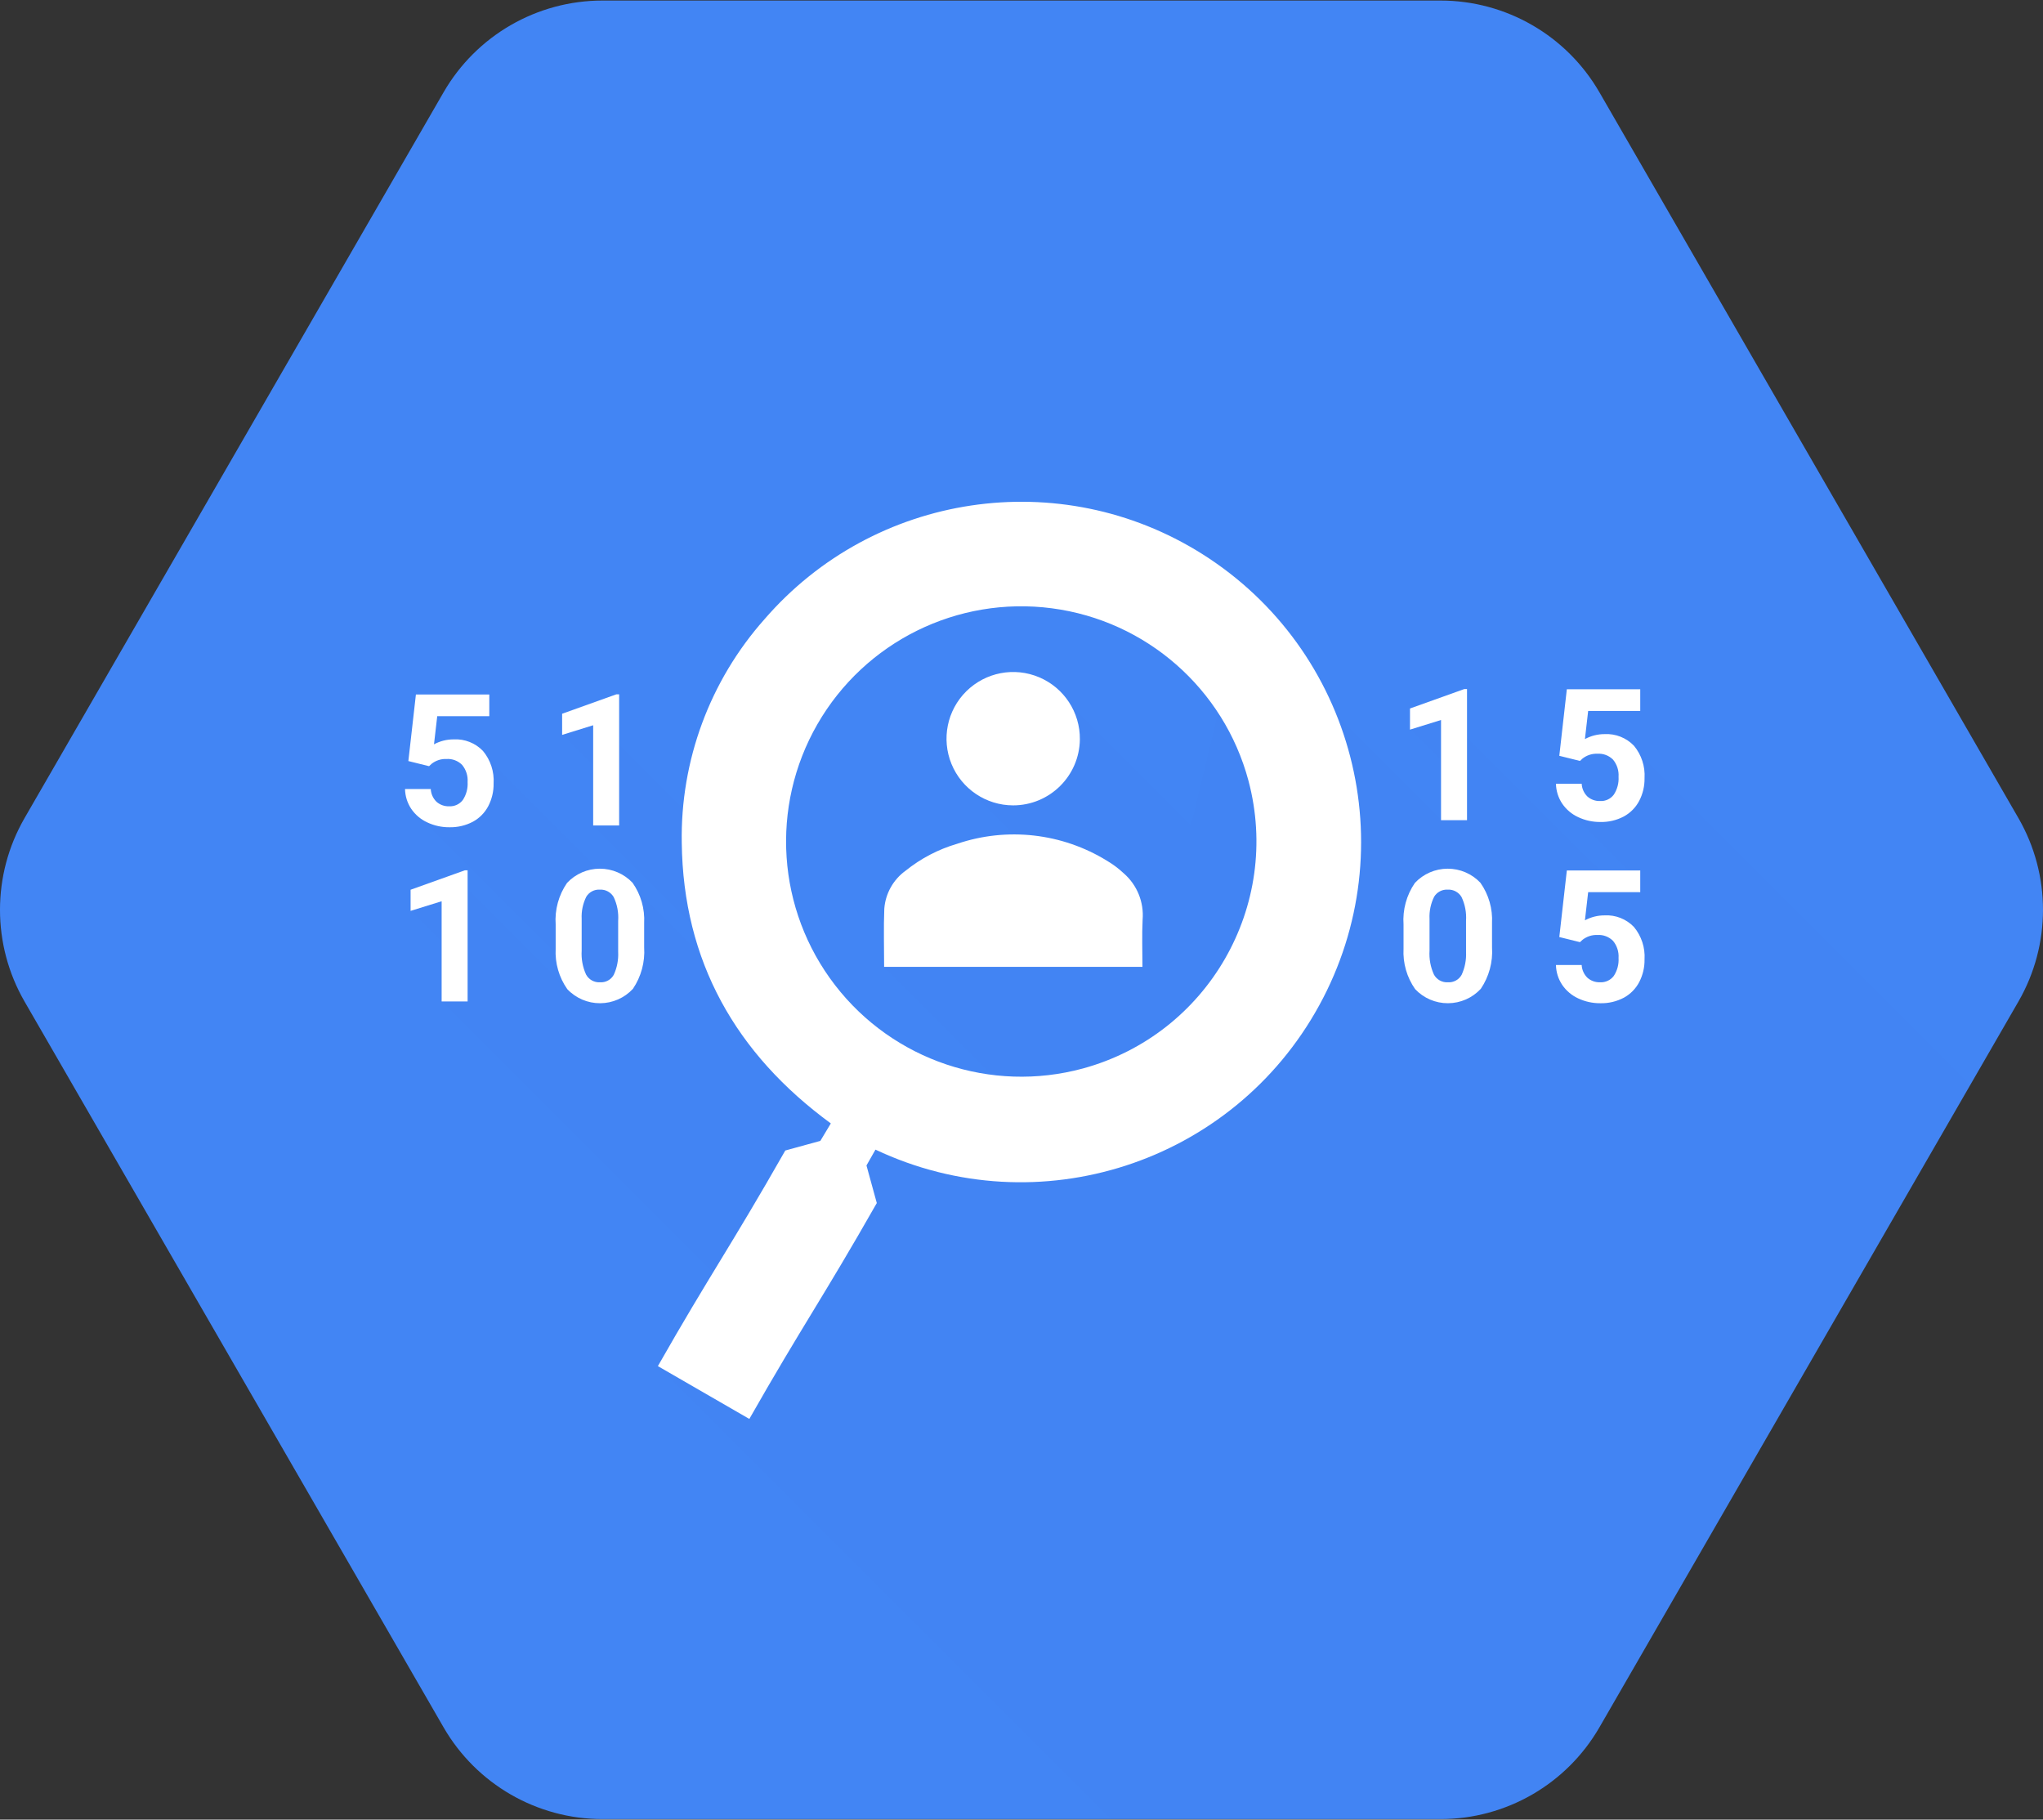 <?xml version="1.0" encoding="UTF-8"?>
<svg width="128px" height="114px" viewBox="0 0 128 114" version="1.1" xmlns="http://www.w3.org/2000/svg" xmlns:xlink="http://www.w3.org/1999/xlink">
    <rect x="0" y="0" width="128" height="114" fill="#333333" stroke="none"/>
    <!-- Generator: Sketch 42 (36781) - http://www.bohemiancoding.com/sketch -->
    <title>DLP</title>
    <desc>Created with Sketch.</desc>
    <defs>
        <path d="M28.791,108.217 L2.54,62.749 C0.486,59.192 0.486,54.808 2.54,51.25 L28.79,5.783 C30.844,2.225 34.64,0.033 38.748,0.033 L91.25,0.033 C95.358,0.033 99.154,2.225 101.208,5.783 L127.459,51.25 C129.513,54.808 129.513,59.191 127.459,62.749 L101.209,108.216 C99.155,111.774 95.358,113.966 91.25,113.966 L38.749,113.966 C34.641,113.966 30.845,111.774 28.791,108.217 L28.791,108.217 Z" id="path-1"></path>
    </defs>
    <g id="Page-1" stroke="none" stroke-width="1" fill="none" fill-rule="evenodd">
        <g id="Product-Logos" transform="translate(-339, -170)">
            <g id="DLP" transform="translate(338, 170)">
                <g id="DLP-128px">
                    <path d="M28.791,108.217 L2.54,62.749 C0.486,59.192 0.486,54.808 2.54,51.25 L28.791,5.783 C30.845,2.225 34.641,0.034 38.749,0.034 L91.25,0.034 C95.358,0.034 99.154,2.225 101.209,5.783 L127.459,51.25 C129.513,54.808 129.513,59.191 127.459,62.749 L101.209,108.216 C99.155,111.774 95.359,113.966 91.25,113.966 L38.749,113.966 C34.641,113.966 30.845,111.774 28.791,108.217 L28.791,108.217 Z" id="Shape" fill="#4285F4" fill-rule="nonzero"></path>
                    <g id="Clipped">
                        <mask id="mask-2" fill="white">
                            <use xlink:href="#path-1"></use>
                        </mask>
                        <g id="Shape"></g>
                        <polygon id="Shape" fill="#000000" fill-rule="nonzero" opacity="0.07" mask="url(#mask-2)" points="103.748 47.291 102.711 50.671 100.865 51.001 99.283 49.748 99.254 50.777 103.345 54.868 101.587 54.868 101.381 54.662 92.536 45.831 92.536 49.221 91.732 46.903 91.732 44.606 89.365 45.711 91.285 47.631 91.31 51.385 83.349 43.424 77.937 42.101 75.624 51.698 67.528 43.603 61.802 49.577 67.211 54.985 56.379 60.587 65.952 70.16 56 68.75 44.961 51.827 39.273 46.14 39.273 49.155 38.58 48.461 38.58 44.936 36.244 46.04 38.164 47.96 38.164 51.714 45.269 58.82 45.595 60.516 40.519 55.44 38.783 54.78 30.883 46.88 29.732 46.84 30.322 48.992 30.322 50.539 28.536 50.869 26.831 50.275 26.792 50.677 35.518 59.404 36.219 59.901 36.53 61.933 30.391 55.794 29.635 55.246 26.75 57.066 28.9 59.216 28.9 61.944 28.695 62.74 46.236 80.281 42.218 85.587 78.228 121.569 123.148 121.569 128.62 72.163"></polygon>
                    </g>
                    <path d="M76.313,34.701 C67.417,29.107 55.77,30.847 48.896,38.796 C45.475,42.649 43.625,47.648 43.714,52.801 C43.804,60.218 47.097,66.02 53.054,70.382 L52.397,71.476 L50.201,72.079 C46.75,78.141 45.497,79.827 42.218,85.587 L47.948,88.896 C51.265,83.066 52.518,81.374 55.934,75.37 L55.287,73.016 L55.851,72.024 C66.047,76.838 78.229,72.881 83.649,62.994 C89.07,53.107 85.855,40.708 76.313,34.701 L76.313,34.701 Z M68.847,66.94 C63.09,68.503 56.959,66.441 53.317,61.718 C49.674,56.995 49.239,50.541 52.213,45.371 C55.188,40.201 60.986,37.334 66.901,38.109 C72.815,38.885 77.678,43.149 79.22,48.911 C81.306,56.75 76.672,64.803 68.847,66.94 L68.847,66.94 Z" id="Shape" fill="#FFFFFF" fill-rule="nonzero"></path>
                    <path d="M26.585,47.68 L27.058,43.511 L31.656,43.511 L31.656,44.868 L28.394,44.868 L28.191,46.632 C28.569,46.427 28.993,46.321 29.424,46.322 C30.113,46.284 30.784,46.55 31.261,47.048 C31.734,47.617 31.971,48.345 31.926,49.082 C31.934,49.577 31.819,50.066 31.591,50.505 C31.374,50.918 31.039,51.257 30.63,51.48 C30.176,51.72 29.667,51.839 29.154,51.827 C28.677,51.831 28.205,51.728 27.774,51.525 C27.367,51.339 27.019,51.046 26.767,50.677 C26.52,50.308 26.385,49.876 26.376,49.431 L27.988,49.431 C28.003,49.733 28.131,50.017 28.346,50.229 C28.566,50.424 28.854,50.527 29.148,50.514 C29.48,50.531 29.799,50.382 29.999,50.117 C30.217,49.784 30.322,49.389 30.297,48.992 C30.324,48.605 30.201,48.222 29.954,47.922 C29.698,47.663 29.343,47.528 28.979,47.55 C28.639,47.535 28.305,47.643 28.039,47.854 L27.881,48.001 L26.585,47.68 Z" id="Shape" fill="#FFFFFF" fill-rule="nonzero"></path>
                    <polygon id="Shape" fill="#FFFFFF" fill-rule="nonzero" points="39.791 51.714 38.164 51.714 38.164 45.437 36.219 46.04 36.219 44.716 39.617 43.499 39.791 43.499"></polygon>
                    <polygon id="Shape" fill="#FFFFFF" fill-rule="nonzero" points="30.297 62.74 28.67 62.74 28.67 56.463 26.725 57.066 26.725 55.742 30.123 54.525 30.297 54.525"></polygon>
                    <path d="M41.358,59.348 C41.419,60.27 41.171,61.186 40.654,61.951 C40.124,62.523 39.38,62.849 38.601,62.852 C37.821,62.856 37.075,62.536 36.541,61.968 C36.021,61.228 35.766,60.335 35.814,59.432 L35.814,57.922 C35.75,56.997 36.001,56.077 36.527,55.314 C37.059,54.747 37.8,54.425 38.577,54.423 C39.354,54.421 40.097,54.74 40.631,55.305 C41.151,56.043 41.407,56.936 41.358,57.838 L41.358,59.348 Z M39.73,57.688 C39.765,57.177 39.669,56.665 39.45,56.202 C39.271,55.895 38.935,55.715 38.58,55.736 C38.238,55.715 37.911,55.886 37.733,56.179 C37.519,56.608 37.42,57.085 37.443,57.564 L37.443,59.56 C37.411,60.072 37.505,60.584 37.717,61.052 C37.888,61.371 38.23,61.562 38.592,61.54 C38.946,61.564 39.282,61.382 39.454,61.072 C39.66,60.624 39.755,60.132 39.73,59.639 L39.73,57.688 Z" id="Shape" fill="#FFFFFF" fill-rule="nonzero"></path>
                    <polygon id="Shape" fill="#FFFFFF" fill-rule="nonzero" points="92.913 51.385 91.285 51.385 91.285 45.108 89.34 45.711 89.34 44.387 92.739 43.17 92.913 43.17"></polygon>
                    <path d="M98.695,47.351 L99.167,43.181 L103.766,43.181 L103.766,44.539 L100.503,44.539 L100.3,46.303 C100.679,46.098 101.103,45.991 101.533,45.992 C102.222,45.955 102.893,46.221 103.371,46.719 C103.843,47.288 104.081,48.015 104.035,48.753 C104.044,49.248 103.929,49.737 103.7,50.176 C103.483,50.588 103.149,50.927 102.739,51.151 C102.285,51.391 101.777,51.51 101.263,51.497 C100.786,51.501 100.315,51.398 99.883,51.196 C99.477,51.01 99.129,50.717 98.877,50.348 C98.63,49.978 98.494,49.546 98.485,49.102 L100.097,49.102 C100.112,49.403 100.24,49.688 100.455,49.9 C100.675,50.095 100.963,50.197 101.257,50.184 C101.589,50.202 101.908,50.053 102.108,49.787 C102.327,49.455 102.432,49.06 102.407,48.663 C102.433,48.276 102.31,47.893 102.064,47.593 C101.807,47.334 101.452,47.198 101.088,47.221 C100.748,47.206 100.415,47.314 100.148,47.525 L99.991,47.672 L98.695,47.351 Z" id="Shape" fill="#FFFFFF" fill-rule="nonzero"></path>
                    <path d="M94.48,59.348 C94.541,60.27 94.293,61.186 93.775,61.951 C93.245,62.523 92.502,62.849 91.722,62.852 C90.943,62.856 90.197,62.536 89.662,61.968 C89.143,61.228 88.887,60.335 88.936,59.432 L88.936,57.922 C88.871,56.997 89.122,56.077 89.648,55.314 C90.18,54.747 90.922,54.425 91.698,54.423 C92.475,54.421 93.218,54.74 93.752,55.305 C94.272,56.043 94.528,56.936 94.479,57.838 L94.48,59.348 Z M92.851,57.688 C92.886,57.177 92.79,56.665 92.572,56.202 C92.393,55.895 92.056,55.715 91.702,55.736 C91.359,55.715 91.032,55.886 90.854,56.179 C90.641,56.608 90.541,57.085 90.564,57.564 L90.564,59.56 C90.532,60.072 90.626,60.584 90.838,61.052 C91.009,61.371 91.351,61.562 91.713,61.54 C92.067,61.564 92.403,61.382 92.576,61.072 C92.781,60.624 92.876,60.132 92.852,59.639 L92.851,57.688 Z" id="Shape" fill="#FFFFFF" fill-rule="nonzero"></path>
                    <path d="M98.695,58.705 L99.167,54.536 L103.766,54.536 L103.766,55.894 L100.503,55.894 L100.3,57.658 C100.679,57.453 101.103,57.346 101.533,57.348 C102.222,57.31 102.893,57.576 103.371,58.074 C103.843,58.643 104.081,59.371 104.035,60.109 C104.044,60.603 103.928,61.092 103.7,61.531 C103.483,61.944 103.149,62.283 102.739,62.506 C102.285,62.745 101.777,62.865 101.263,62.852 C100.786,62.856 100.315,62.753 99.883,62.551 C99.477,62.365 99.129,62.072 98.877,61.703 C98.63,61.334 98.494,60.902 98.485,60.458 L100.097,60.458 C100.112,60.759 100.24,61.044 100.455,61.255 C100.675,61.45 100.963,61.552 101.257,61.539 C101.589,61.556 101.908,61.407 102.108,61.142 C102.327,60.809 102.432,60.415 102.407,60.018 C102.433,59.631 102.31,59.248 102.064,58.948 C101.807,58.689 101.452,58.553 101.088,58.576 C100.749,58.561 100.415,58.669 100.148,58.88 L99.991,59.026 L98.695,58.705 Z" id="Shape" fill="#FFFFFF" fill-rule="nonzero"></path>
                    <path d="M56.393,60.574 C56.393,59.335 56.355,58.128 56.404,56.926 C56.478,55.977 56.965,55.107 57.738,54.55 C58.693,53.781 59.79,53.207 60.968,52.863 C64.105,51.801 67.553,52.194 70.371,53.935 C70.745,54.158 71.095,54.421 71.412,54.719 C72.244,55.446 72.68,56.524 72.588,57.624 C72.54,58.594 72.578,59.569 72.578,60.574 L56.393,60.574 Z" id="Shape" fill="#FFFFFF" fill-rule="nonzero"></path>
                    <path d="M64.472,50.456 C62.78,50.453 61.256,49.429 60.614,47.863 C59.972,46.297 60.339,44.498 61.542,43.308 C62.746,42.118 64.549,41.771 66.107,42.431 C67.666,43.091 68.673,44.626 68.657,46.318 C68.632,48.611 66.766,50.457 64.472,50.456 Z" id="Shape" fill="#FFFFFF" fill-rule="nonzero"></path>
                </g>
            </g>
        </g>
    </g>
</svg>

